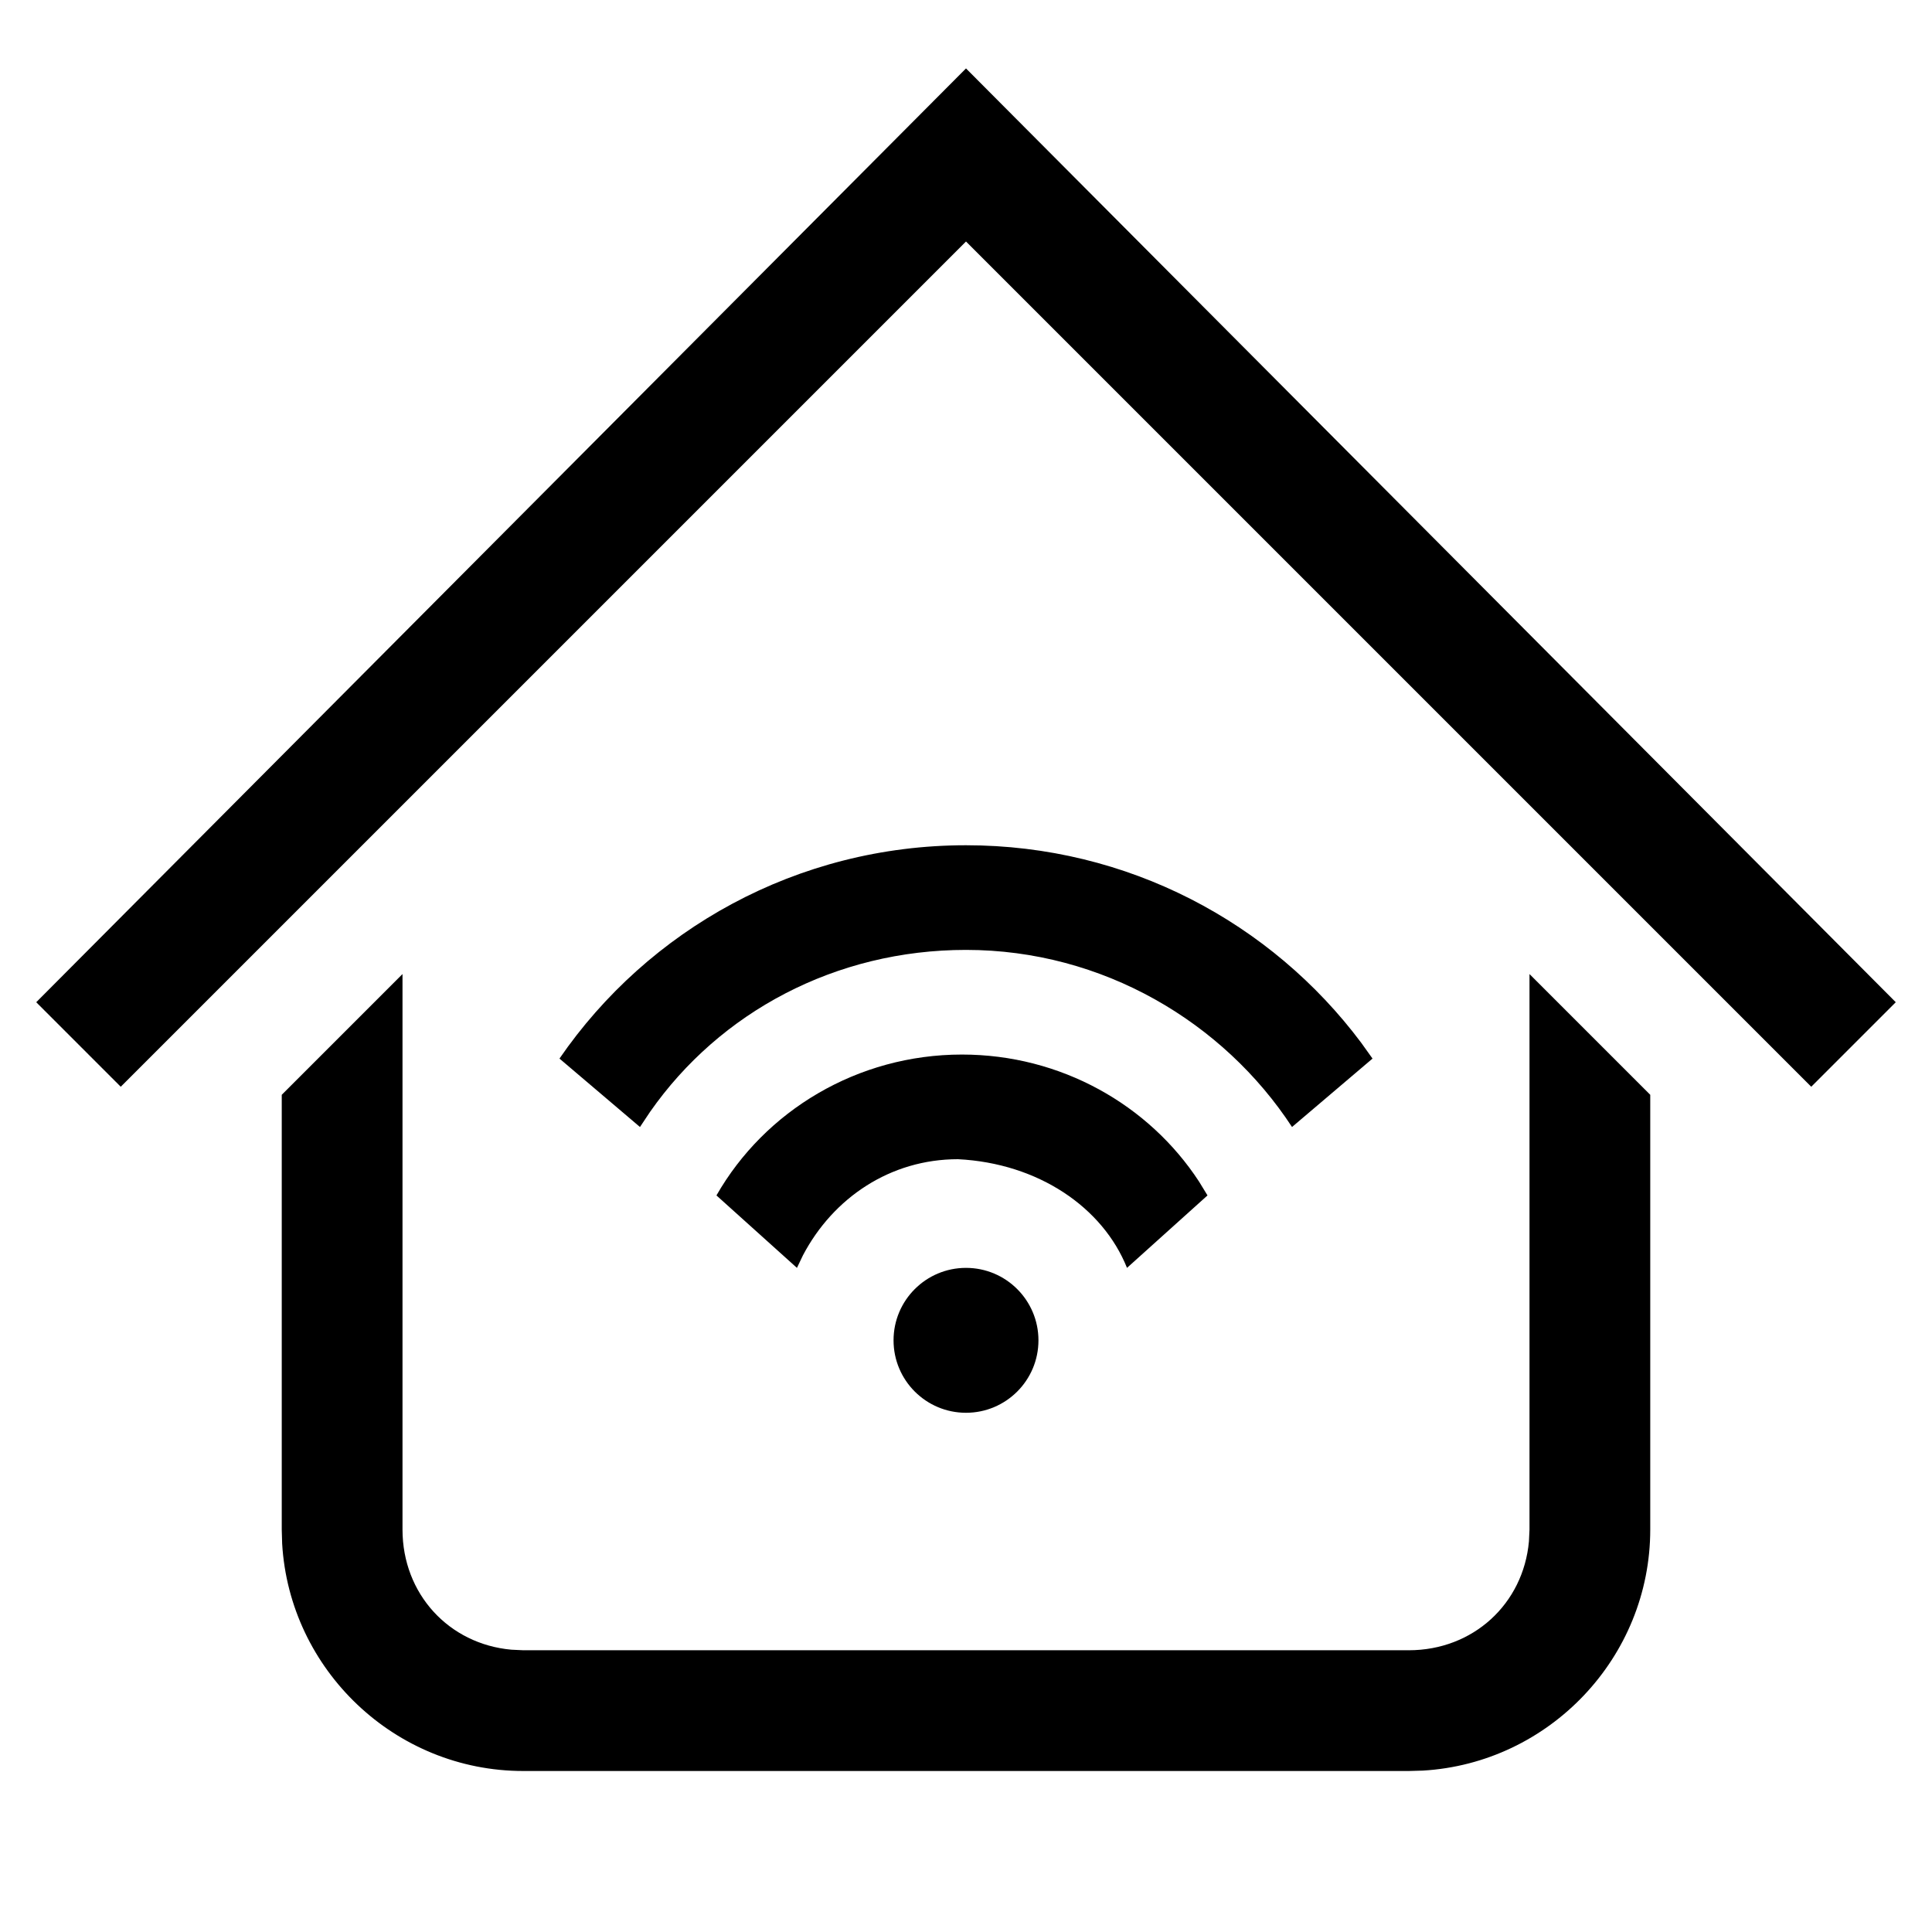 <?xml version="1.0" encoding="UTF-8"?>
<svg width="24px" height="24px" viewBox="0 0 24 24" version="1.1" xmlns="http://www.w3.org/2000/svg" xmlns:xlink="http://www.w3.org/1999/xlink">
    <title>/svg/icon/home/internet-at-home/default</title>
    <g id="icon/home/internet-at-home/default" stroke="none" stroke-width="1" fill="none" fill-rule="evenodd">
        <path d="M19,12.1 L20.5,13.6 L20.5,19 C20.5,20.591 19.245,21.903 17.676,21.995 L17.5,22 L6.5,22 C4.909,22 3.597,20.745 3.505,19.176 L3.5,19 L3.5,13.6 L5,12.1 L5,19 C5,19.8 5.576,20.423 6.352,20.493 L6.5,20.5 L17.5,20.5 C18.3,20.5 18.923,19.924 18.993,19.148 L19,19 L19,12.1 Z M12,15.75 C12.497,15.75 12.9,16.153 12.9,16.65 C12.9,17.147 12.497,17.55 12,17.55 C11.503,17.55 11.1,17.147 11.1,16.65 C11.1,16.153 11.503,15.75 12,15.75 Z M11.95,13.1 C13.178,13.1 14.272,13.724 14.895,14.678 L15,14.85 L14,15.75 C13.7,15 12.9,14.45 11.9,14.4 C11.06,14.4 10.351,14.879 9.975,15.593 L9.9,15.75 L8.9,14.85 C9.5,13.8 10.65,13.1 11.95,13.1 Z M12,10.5 C14.012,10.5 15.795,11.464 16.909,12.953 L17.05,13.15 L16.05,14 C15.2,12.7 13.7,11.8 12,11.8 C10.381,11.8 8.943,12.571 8.076,13.811 L7.95,14 L6.95,13.15 C8.05,11.55 9.9,10.5 12,10.5 Z M12,0.85 L23.55,12.45 L22.5,13.5 L12,3 L1.5,13.5 L0.45,12.45 L12,0.85 Z" id="Icon" fill="#000000"></path>
    </g>
</svg>
